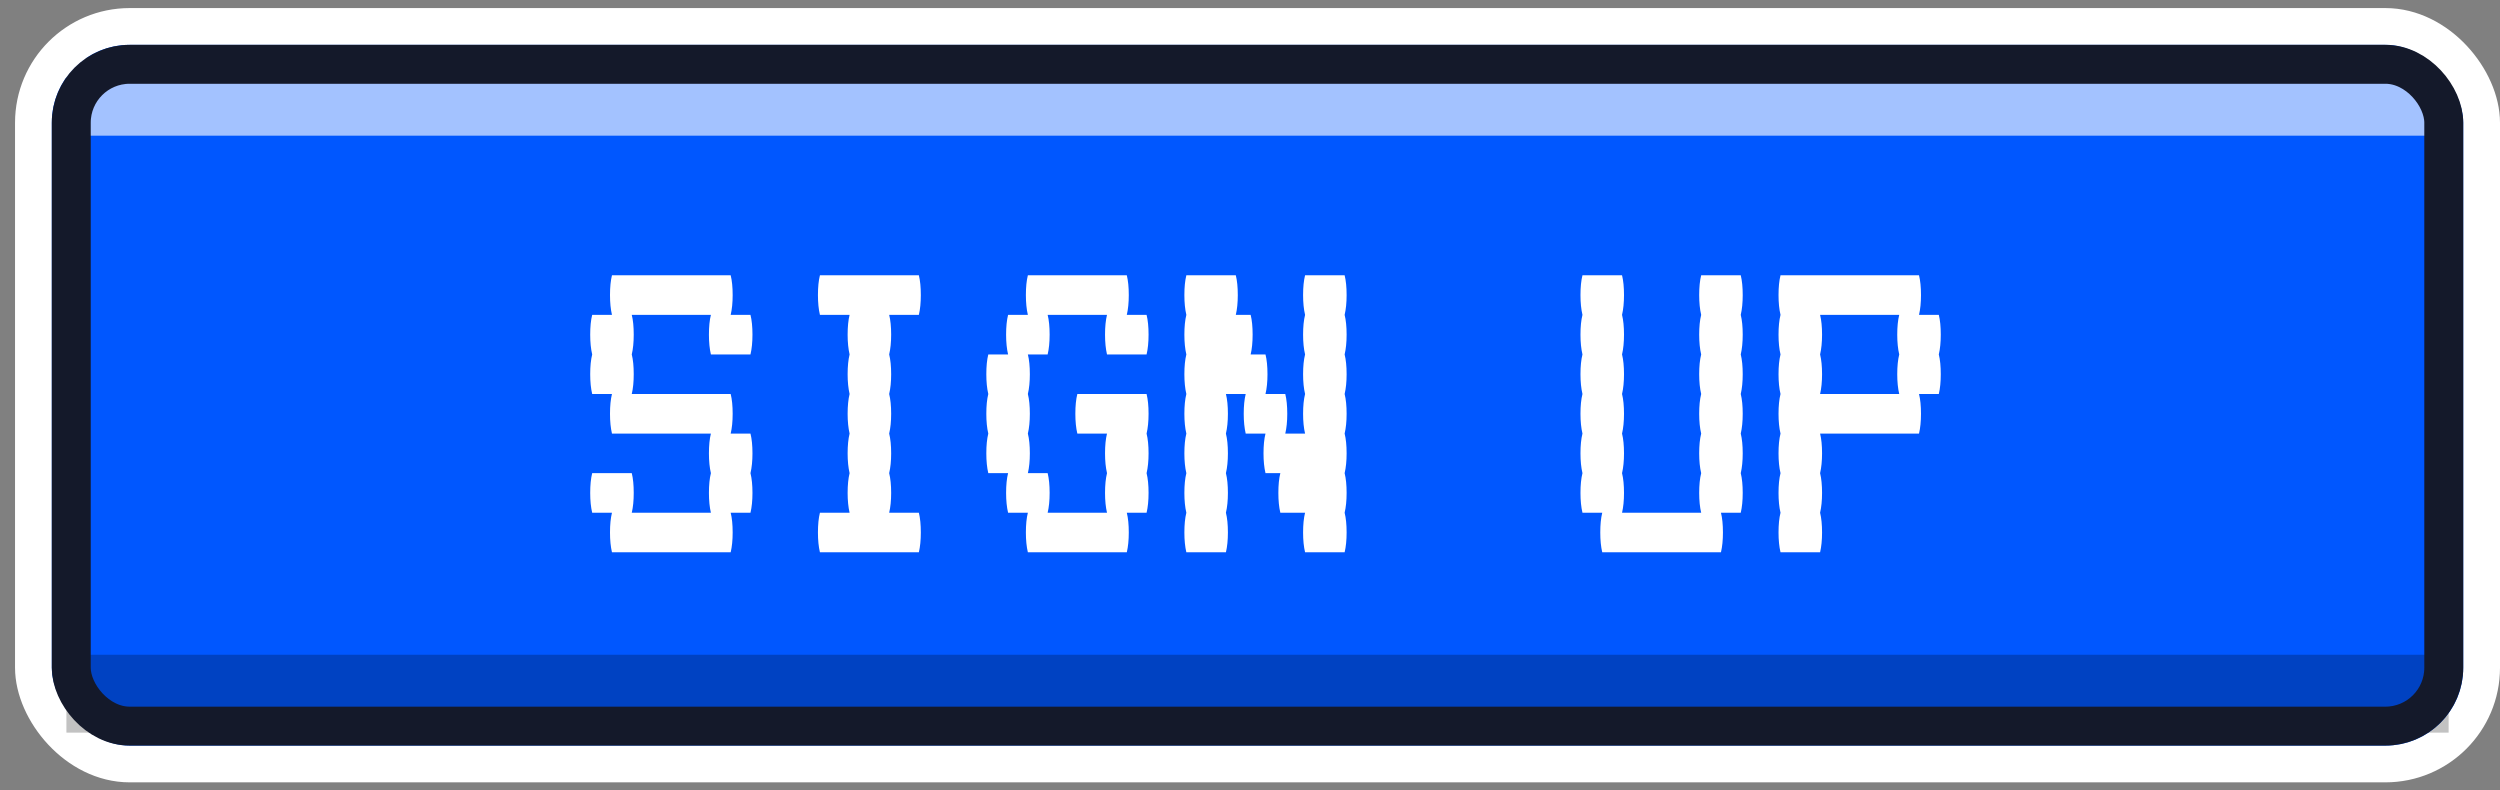 <svg width="136" height="43" viewBox="0 0 136 43" fill="none" xmlns="http://www.w3.org/2000/svg">
<rect x="0" y="0" width="136" height="43" fill="#808080" stroke="none"/>
<rect x="1.818" y="1.439" width="133.182" height="40.121" rx="5.236" fill="#0057FF" stroke="white" stroke-width="2"/>
<rect x="3.613" y="35.619" width="129.592" height="4.236" fill="black" fill-opacity="0.24"/>
<rect x="3.613" y="3.145" width="129.592" height="4.236" fill="white" fill-opacity="0.64"/>
<rect x="3.877" y="3.498" width="129.064" height="36.003" rx="3.177" stroke="#14192A" stroke-width="2.118"/>
<path d="M40.826 23.587C40.898 23.874 40.934 24.233 40.934 24.663C40.934 25.076 40.898 25.435 40.826 25.74C40.898 26.027 40.934 26.386 40.934 26.816C40.934 27.229 40.898 27.588 40.826 27.893H39.749C39.821 28.18 39.857 28.538 39.857 28.969C39.857 29.381 39.821 29.74 39.749 30.045H33.291C33.22 29.74 33.184 29.381 33.184 28.969C33.184 28.538 33.22 28.18 33.291 27.893H32.215C32.143 27.588 32.107 27.229 32.107 26.816C32.107 26.386 32.143 26.027 32.215 25.74H34.368C34.44 26.027 34.475 26.386 34.475 26.816C34.475 27.229 34.44 27.588 34.368 27.893H38.673C38.601 27.588 38.566 27.229 38.566 26.816C38.566 26.386 38.601 26.027 38.673 25.74C38.601 25.435 38.566 25.076 38.566 24.663C38.566 24.233 38.601 23.874 38.673 23.587H33.291C33.22 23.282 33.184 22.923 33.184 22.511C33.184 22.08 33.22 21.721 33.291 21.434H32.215C32.143 21.129 32.107 20.771 32.107 20.358C32.107 19.927 32.143 19.569 32.215 19.282C32.143 18.977 32.107 18.618 32.107 18.205C32.107 17.775 32.143 17.416 32.215 17.129H33.291C33.22 16.824 33.184 16.465 33.184 16.053C33.184 15.622 33.22 15.263 33.291 14.976H39.749C39.821 15.263 39.857 15.622 39.857 16.053C39.857 16.465 39.821 16.824 39.749 17.129H40.826C40.898 17.416 40.934 17.775 40.934 18.205C40.934 18.618 40.898 18.977 40.826 19.282H38.673C38.601 18.977 38.566 18.618 38.566 18.205C38.566 17.775 38.601 17.416 38.673 17.129H34.368C34.44 17.416 34.475 17.775 34.475 18.205C34.475 18.618 34.44 18.977 34.368 19.282C34.44 19.569 34.475 19.927 34.475 20.358C34.475 20.771 34.44 21.129 34.368 21.434H39.749C39.821 21.721 39.857 22.08 39.857 22.511C39.857 22.923 39.821 23.282 39.749 23.587H40.826ZM49.986 27.893C50.057 28.18 50.093 28.538 50.093 28.969C50.093 29.381 50.057 29.74 49.986 30.045H44.604C44.532 29.74 44.496 29.381 44.496 28.969C44.496 28.538 44.532 28.18 44.604 27.893H46.218C46.147 27.588 46.111 27.229 46.111 26.816C46.111 26.386 46.147 26.027 46.218 25.74C46.147 25.435 46.111 25.076 46.111 24.663C46.111 24.233 46.147 23.874 46.218 23.587C46.147 23.282 46.111 22.923 46.111 22.511C46.111 22.08 46.147 21.721 46.218 21.434C46.147 21.129 46.111 20.771 46.111 20.358C46.111 19.927 46.147 19.569 46.218 19.282C46.147 18.977 46.111 18.618 46.111 18.205C46.111 17.775 46.147 17.416 46.218 17.129H44.604C44.532 16.824 44.496 16.465 44.496 16.053C44.496 15.622 44.532 15.263 44.604 14.976H49.986C50.057 15.263 50.093 15.622 50.093 16.053C50.093 16.465 50.057 16.824 49.986 17.129H48.371C48.443 17.416 48.479 17.775 48.479 18.205C48.479 18.618 48.443 18.977 48.371 19.282C48.443 19.569 48.479 19.927 48.479 20.358C48.479 20.771 48.443 21.129 48.371 21.434C48.443 21.721 48.479 22.08 48.479 22.511C48.479 22.923 48.443 23.282 48.371 23.587C48.443 23.874 48.479 24.233 48.479 24.663C48.479 25.076 48.443 25.435 48.371 25.74C48.443 26.027 48.479 26.386 48.479 26.816C48.479 27.229 48.443 27.588 48.371 27.893H49.986ZM62.374 21.434C62.446 21.721 62.482 22.08 62.482 22.511C62.482 22.923 62.446 23.282 62.374 23.587C62.446 23.874 62.482 24.233 62.482 24.663C62.482 25.076 62.446 25.435 62.374 25.74C62.446 26.027 62.482 26.386 62.482 26.816C62.482 27.229 62.446 27.588 62.374 27.893H61.298C61.37 28.18 61.406 28.538 61.406 28.969C61.406 29.381 61.37 29.74 61.298 30.045H55.916C55.844 29.74 55.808 29.381 55.808 28.969C55.808 28.538 55.844 28.18 55.916 27.893H54.84C54.768 27.588 54.732 27.229 54.732 26.816C54.732 26.386 54.768 26.027 54.84 25.74H53.763C53.691 25.435 53.656 25.076 53.656 24.663C53.656 24.233 53.691 23.874 53.763 23.587C53.691 23.282 53.656 22.923 53.656 22.511C53.656 22.08 53.691 21.721 53.763 21.434C53.691 21.129 53.656 20.771 53.656 20.358C53.656 19.927 53.691 19.569 53.763 19.282H54.84C54.768 18.977 54.732 18.618 54.732 18.205C54.732 17.775 54.768 17.416 54.84 17.129H55.916C55.844 16.824 55.808 16.465 55.808 16.053C55.808 15.622 55.844 15.263 55.916 14.976H61.298C61.37 15.263 61.406 15.622 61.406 16.053C61.406 16.465 61.37 16.824 61.298 17.129H62.374C62.446 17.416 62.482 17.775 62.482 18.205C62.482 18.618 62.446 18.977 62.374 19.282H60.221C60.15 18.977 60.114 18.618 60.114 18.205C60.114 17.775 60.15 17.416 60.221 17.129H56.992C57.064 17.416 57.1 17.775 57.1 18.205C57.1 18.618 57.064 18.977 56.992 19.282H55.916C55.988 19.569 56.024 19.927 56.024 20.358C56.024 20.771 55.988 21.129 55.916 21.434C55.988 21.721 56.024 22.08 56.024 22.511C56.024 22.923 55.988 23.282 55.916 23.587C55.988 23.874 56.024 24.233 56.024 24.663C56.024 25.076 55.988 25.435 55.916 25.74H56.992C57.064 26.027 57.1 26.386 57.1 26.816C57.1 27.229 57.064 27.588 56.992 27.893H60.221C60.15 27.588 60.114 27.229 60.114 26.816C60.114 26.386 60.15 26.027 60.221 25.74C60.15 25.435 60.114 25.076 60.114 24.663C60.114 24.233 60.15 23.874 60.221 23.587H58.607C58.535 23.282 58.499 22.923 58.499 22.511C58.499 22.08 58.535 21.721 58.607 21.434H62.374ZM73.148 17.129C73.22 17.416 73.256 17.775 73.256 18.205C73.256 18.618 73.22 18.977 73.148 19.282C73.22 19.569 73.256 19.927 73.256 20.358C73.256 20.771 73.22 21.129 73.148 21.434C73.22 21.721 73.256 22.08 73.256 22.511C73.256 22.923 73.22 23.282 73.148 23.587C73.22 23.874 73.256 24.233 73.256 24.663C73.256 25.076 73.22 25.435 73.148 25.74C73.22 26.027 73.256 26.386 73.256 26.816C73.256 27.229 73.22 27.588 73.148 27.893C73.22 28.18 73.256 28.538 73.256 28.969C73.256 29.381 73.22 29.74 73.148 30.045H70.996C70.924 29.74 70.888 29.381 70.888 28.969C70.888 28.538 70.924 28.18 70.996 27.893H69.65C69.578 27.588 69.543 27.229 69.543 26.816C69.543 26.386 69.578 26.027 69.65 25.74H68.843C68.771 25.435 68.735 25.076 68.735 24.663C68.735 24.233 68.771 23.874 68.843 23.587H67.766C67.695 23.282 67.659 22.923 67.659 22.511C67.659 22.08 67.695 21.721 67.766 21.434H66.69C66.762 21.721 66.798 22.08 66.798 22.511C66.798 22.923 66.762 23.282 66.69 23.587C66.762 23.874 66.798 24.233 66.798 24.663C66.798 25.076 66.762 25.435 66.69 25.74C66.762 26.027 66.798 26.386 66.798 26.816C66.798 27.229 66.762 27.588 66.69 27.893C66.762 28.18 66.798 28.538 66.798 28.969C66.798 29.381 66.762 29.74 66.69 30.045H64.537C64.466 29.74 64.43 29.381 64.43 28.969C64.43 28.538 64.466 28.18 64.537 27.893C64.466 27.588 64.43 27.229 64.43 26.816C64.43 26.386 64.466 26.027 64.537 25.74C64.466 25.435 64.43 25.076 64.43 24.663C64.43 24.233 64.466 23.874 64.537 23.587C64.466 23.282 64.43 22.923 64.43 22.511C64.43 22.08 64.466 21.721 64.537 21.434C64.466 21.129 64.43 20.771 64.43 20.358C64.43 19.927 64.466 19.569 64.537 19.282C64.466 18.977 64.43 18.618 64.43 18.205C64.43 17.775 64.466 17.416 64.537 17.129C64.466 16.824 64.43 16.465 64.43 16.053C64.43 15.622 64.466 15.263 64.537 14.976H67.228C67.3 15.263 67.336 15.622 67.336 16.053C67.336 16.465 67.3 16.824 67.228 17.129H68.036C68.107 17.416 68.143 17.775 68.143 18.205C68.143 18.618 68.107 18.977 68.036 19.282H68.843C68.915 19.569 68.951 19.927 68.951 20.358C68.951 20.771 68.915 21.129 68.843 21.434H69.919C69.991 21.721 70.027 22.08 70.027 22.511C70.027 22.923 69.991 23.282 69.919 23.587H70.996C70.924 23.282 70.888 22.923 70.888 22.511C70.888 22.08 70.924 21.721 70.996 21.434C70.924 21.129 70.888 20.771 70.888 20.358C70.888 19.927 70.924 19.569 70.996 19.282C70.924 18.977 70.888 18.618 70.888 18.205C70.888 17.775 70.924 17.416 70.996 17.129C70.924 16.824 70.888 16.465 70.888 16.053C70.888 15.622 70.924 15.263 70.996 14.976H73.148C73.22 15.263 73.256 15.622 73.256 16.053C73.256 16.465 73.22 16.824 73.148 17.129ZM94.697 17.129C94.768 17.416 94.804 17.775 94.804 18.205C94.804 18.618 94.768 18.977 94.697 19.282C94.768 19.569 94.804 19.927 94.804 20.358C94.804 20.771 94.768 21.129 94.697 21.434C94.768 21.721 94.804 22.08 94.804 22.511C94.804 22.923 94.768 23.282 94.697 23.587C94.768 23.874 94.804 24.233 94.804 24.663C94.804 25.076 94.768 25.435 94.697 25.74C94.768 26.027 94.804 26.386 94.804 26.816C94.804 27.229 94.768 27.588 94.697 27.893H93.62C93.692 28.18 93.728 28.538 93.728 28.969C93.728 29.381 93.692 29.74 93.62 30.045H87.162C87.09 29.74 87.055 29.381 87.055 28.969C87.055 28.538 87.09 28.18 87.162 27.893H86.086C86.014 27.588 85.978 27.229 85.978 26.816C85.978 26.386 86.014 26.027 86.086 25.74C86.014 25.435 85.978 25.076 85.978 24.663C85.978 24.233 86.014 23.874 86.086 23.587C86.014 23.282 85.978 22.923 85.978 22.511C85.978 22.08 86.014 21.721 86.086 21.434C86.014 21.129 85.978 20.771 85.978 20.358C85.978 19.927 86.014 19.569 86.086 19.282C86.014 18.977 85.978 18.618 85.978 18.205C85.978 17.775 86.014 17.416 86.086 17.129C86.014 16.824 85.978 16.465 85.978 16.053C85.978 15.622 86.014 15.263 86.086 14.976H88.239C88.31 15.263 88.346 15.622 88.346 16.053C88.346 16.465 88.31 16.824 88.239 17.129C88.31 17.416 88.346 17.775 88.346 18.205C88.346 18.618 88.31 18.977 88.239 19.282C88.31 19.569 88.346 19.927 88.346 20.358C88.346 20.771 88.31 21.129 88.239 21.434C88.31 21.721 88.346 22.08 88.346 22.511C88.346 22.923 88.31 23.282 88.239 23.587C88.31 23.874 88.346 24.233 88.346 24.663C88.346 25.076 88.31 25.435 88.239 25.74C88.31 26.027 88.346 26.386 88.346 26.816C88.346 27.229 88.31 27.588 88.239 27.893H92.544C92.472 27.588 92.436 27.229 92.436 26.816C92.436 26.386 92.472 26.027 92.544 25.74C92.472 25.435 92.436 25.076 92.436 24.663C92.436 24.233 92.472 23.874 92.544 23.587C92.472 23.282 92.436 22.923 92.436 22.511C92.436 22.08 92.472 21.721 92.544 21.434C92.472 21.129 92.436 20.771 92.436 20.358C92.436 19.927 92.472 19.569 92.544 19.282C92.472 18.977 92.436 18.618 92.436 18.205C92.436 17.775 92.472 17.416 92.544 17.129C92.472 16.824 92.436 16.465 92.436 16.053C92.436 15.622 92.472 15.263 92.544 14.976H94.697C94.768 15.263 94.804 15.622 94.804 16.053C94.804 16.465 94.768 16.824 94.697 17.129ZM105.578 18.205C105.578 18.618 105.543 18.977 105.471 19.282C105.543 19.569 105.578 19.927 105.578 20.358C105.578 20.771 105.543 21.129 105.471 21.434H104.394C104.466 21.721 104.502 22.08 104.502 22.511C104.502 22.923 104.466 23.282 104.394 23.587H99.013C99.084 23.874 99.12 24.233 99.12 24.663C99.12 25.076 99.084 25.435 99.013 25.74C99.084 26.027 99.12 26.386 99.12 26.816C99.12 27.229 99.084 27.588 99.013 27.893C99.084 28.18 99.12 28.538 99.12 28.969C99.12 29.381 99.084 29.74 99.013 30.045H96.86C96.788 29.74 96.752 29.381 96.752 28.969C96.752 28.538 96.788 28.18 96.86 27.893C96.788 27.588 96.752 27.229 96.752 26.816C96.752 26.386 96.788 26.027 96.86 25.74C96.788 25.435 96.752 25.076 96.752 24.663C96.752 24.233 96.788 23.874 96.86 23.587C96.788 23.282 96.752 22.923 96.752 22.511C96.752 22.08 96.788 21.721 96.86 21.434C96.788 21.129 96.752 20.771 96.752 20.358C96.752 19.927 96.788 19.569 96.86 19.282C96.788 18.977 96.752 18.618 96.752 18.205C96.752 17.775 96.788 17.416 96.86 17.129C96.788 16.824 96.752 16.465 96.752 16.053C96.752 15.622 96.788 15.263 96.86 14.976H104.394C104.466 15.263 104.502 15.622 104.502 16.053C104.502 16.465 104.466 16.824 104.394 17.129H105.471C105.543 17.416 105.578 17.775 105.578 18.205ZM103.318 21.434C103.246 21.129 103.21 20.771 103.21 20.358C103.21 19.927 103.246 19.569 103.318 19.282C103.246 18.977 103.21 18.618 103.21 18.205C103.21 17.775 103.246 17.416 103.318 17.129H99.013C99.084 17.416 99.12 17.775 99.12 18.205C99.12 18.618 99.084 18.977 99.013 19.282C99.084 19.569 99.12 19.927 99.12 20.358C99.12 20.771 99.084 21.129 99.013 21.434H103.318Z" fill="white"/>
</svg>
